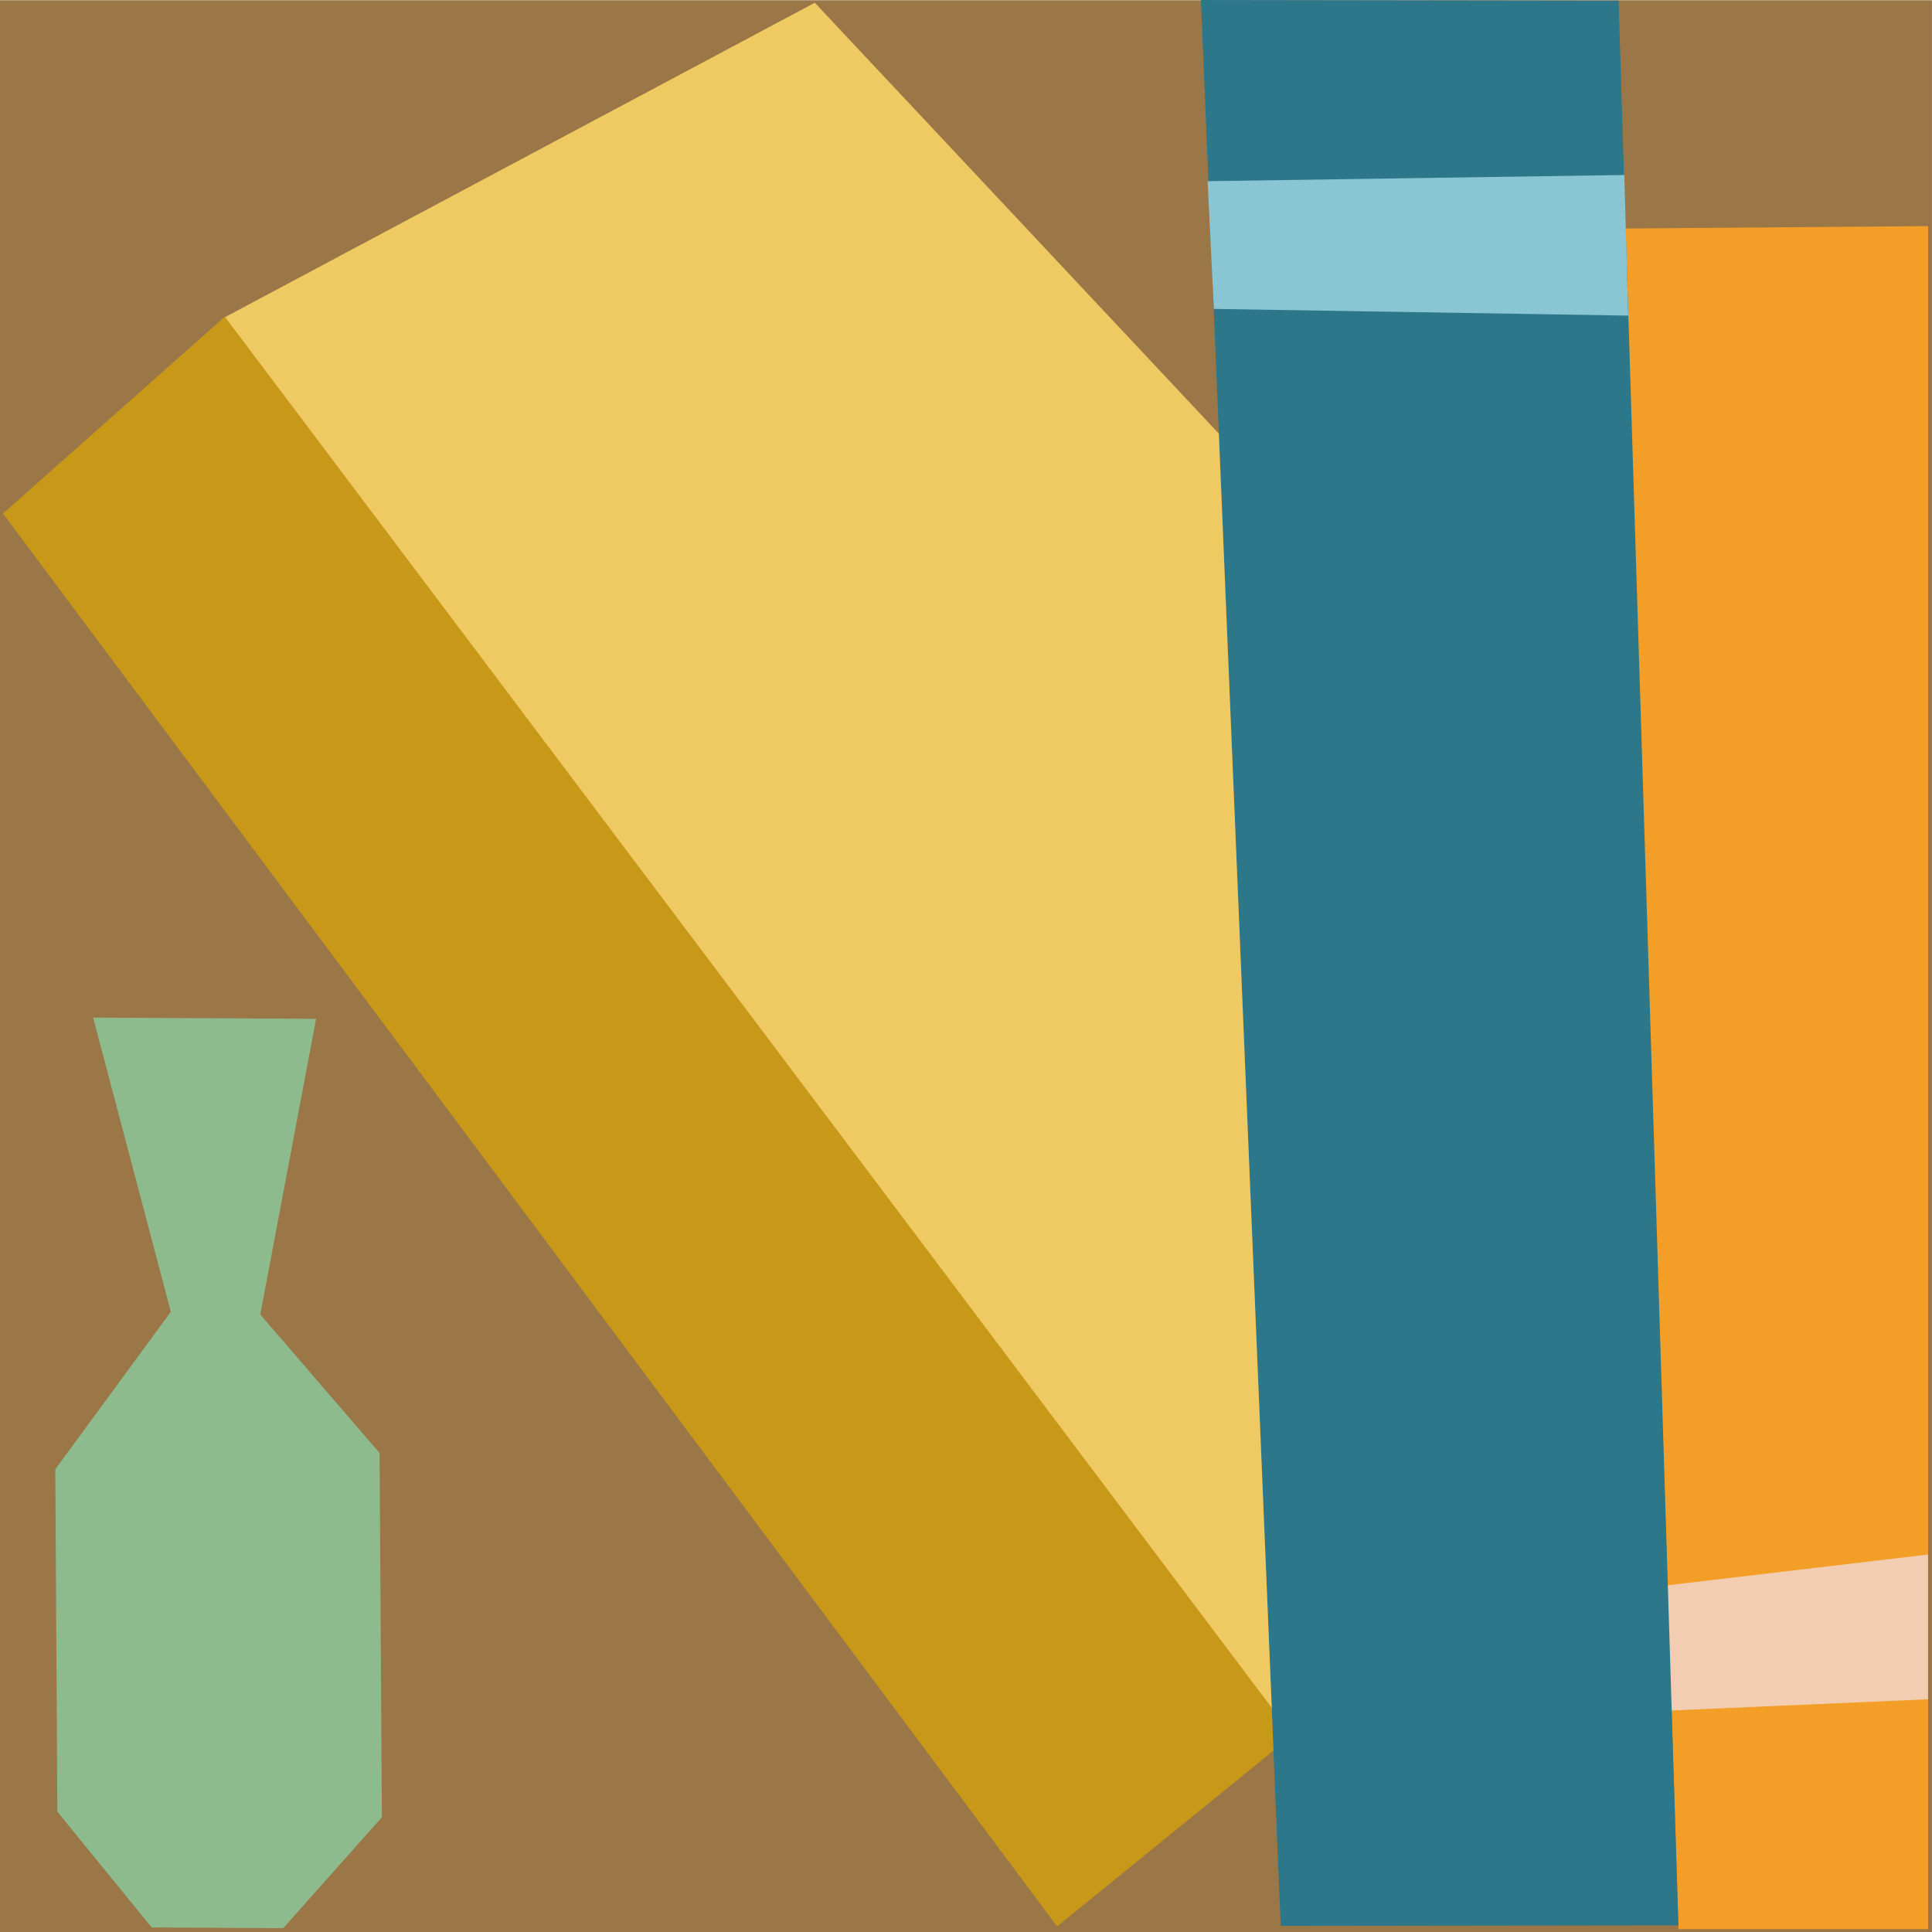 <?xml version="1.0" encoding="UTF-8" standalone="no"?>
<!DOCTYPE svg PUBLIC "-//W3C//DTD SVG 1.1//EN" "http://www.w3.org/Graphics/SVG/1.1/DTD/svg11.dtd">
<svg version="1.1" xmlns="http://www.w3.org/2000/svg" xmlns:xlink="http://www.w3.org/1999/xlink" preserveAspectRatio="xMidYMid meet" viewBox="11.883 11.491 262 262.026" width="262" height="262.03"><defs><path d="M11.88 11.52L273.88 11.52L273.88 273.52L11.88 273.52L11.88 11.52Z" id="f3FsP7i0Ac"></path><path d="M54.75 149.65L47.18 189.75L63.36 208.53L63.67 257.93L50.29 272.97L32.45 272.87L19.66 257.18L19.38 210.74L35.05 189.38L24.51 149.49L54.75 149.65Z" id="bD7OBBAVf"></path><path d="M232.16 42.48L273.35 42.15L273.35 273.1L239.51 273.1L232.16 42.48Z" id="kdJbaAqHq"></path><path d="M238.03 226.47L273.34 222.3L273.34 241.93L238.25 243.46L238.03 226.47Z" id="aXnLa8Ox6"></path><path d="M174.74 11.49L231.38 11.57L239.49 272.59L185.56 272.66L174.74 11.49Z" id="c85Ft9vN8S"></path><path d="M175.65 36.06L232.16 35.22L232.69 54.29L176.49 53.38L175.65 36.06Z" id="b2TDoLdNAL"></path><path d="M12.29 81.13L42.41 54.4L184.33 242.85L184.57 248.9L155.24 272.73L12.29 81.13Z" id="a3856YjNL3"></path><path d="M42.41 54.49L122.38 11.86L177.17 70.29L184.35 243.09L42.41 54.49Z" id="b18ashZQWz"></path></defs><g><g><g><use xlink:href="#f3FsP7i0Ac" opacity="1" fill="#9b7647" fill-opacity="1"></use></g><g><use xlink:href="#bD7OBBAVf" opacity="1" fill="#8dbb8d" fill-opacity="1"></use></g><g><use xlink:href="#kdJbaAqHq" opacity="1" fill="#f39f27" fill-opacity="1"></use></g><g><use xlink:href="#aXnLa8Ox6" opacity="1" fill="#f2cdb2" fill-opacity="1"></use></g><g><use xlink:href="#c85Ft9vN8S" opacity="1" fill="#2d778a" fill-opacity="1"></use></g><g><use xlink:href="#b2TDoLdNAL" opacity="1" fill="#8ac5d4" fill-opacity="1"></use></g><g><use xlink:href="#a3856YjNL3" opacity="1" fill="#c89919" fill-opacity="1"></use></g><g><use xlink:href="#b18ashZQWz" opacity="1" fill="#efc961" fill-opacity="1"></use></g></g></g></svg>